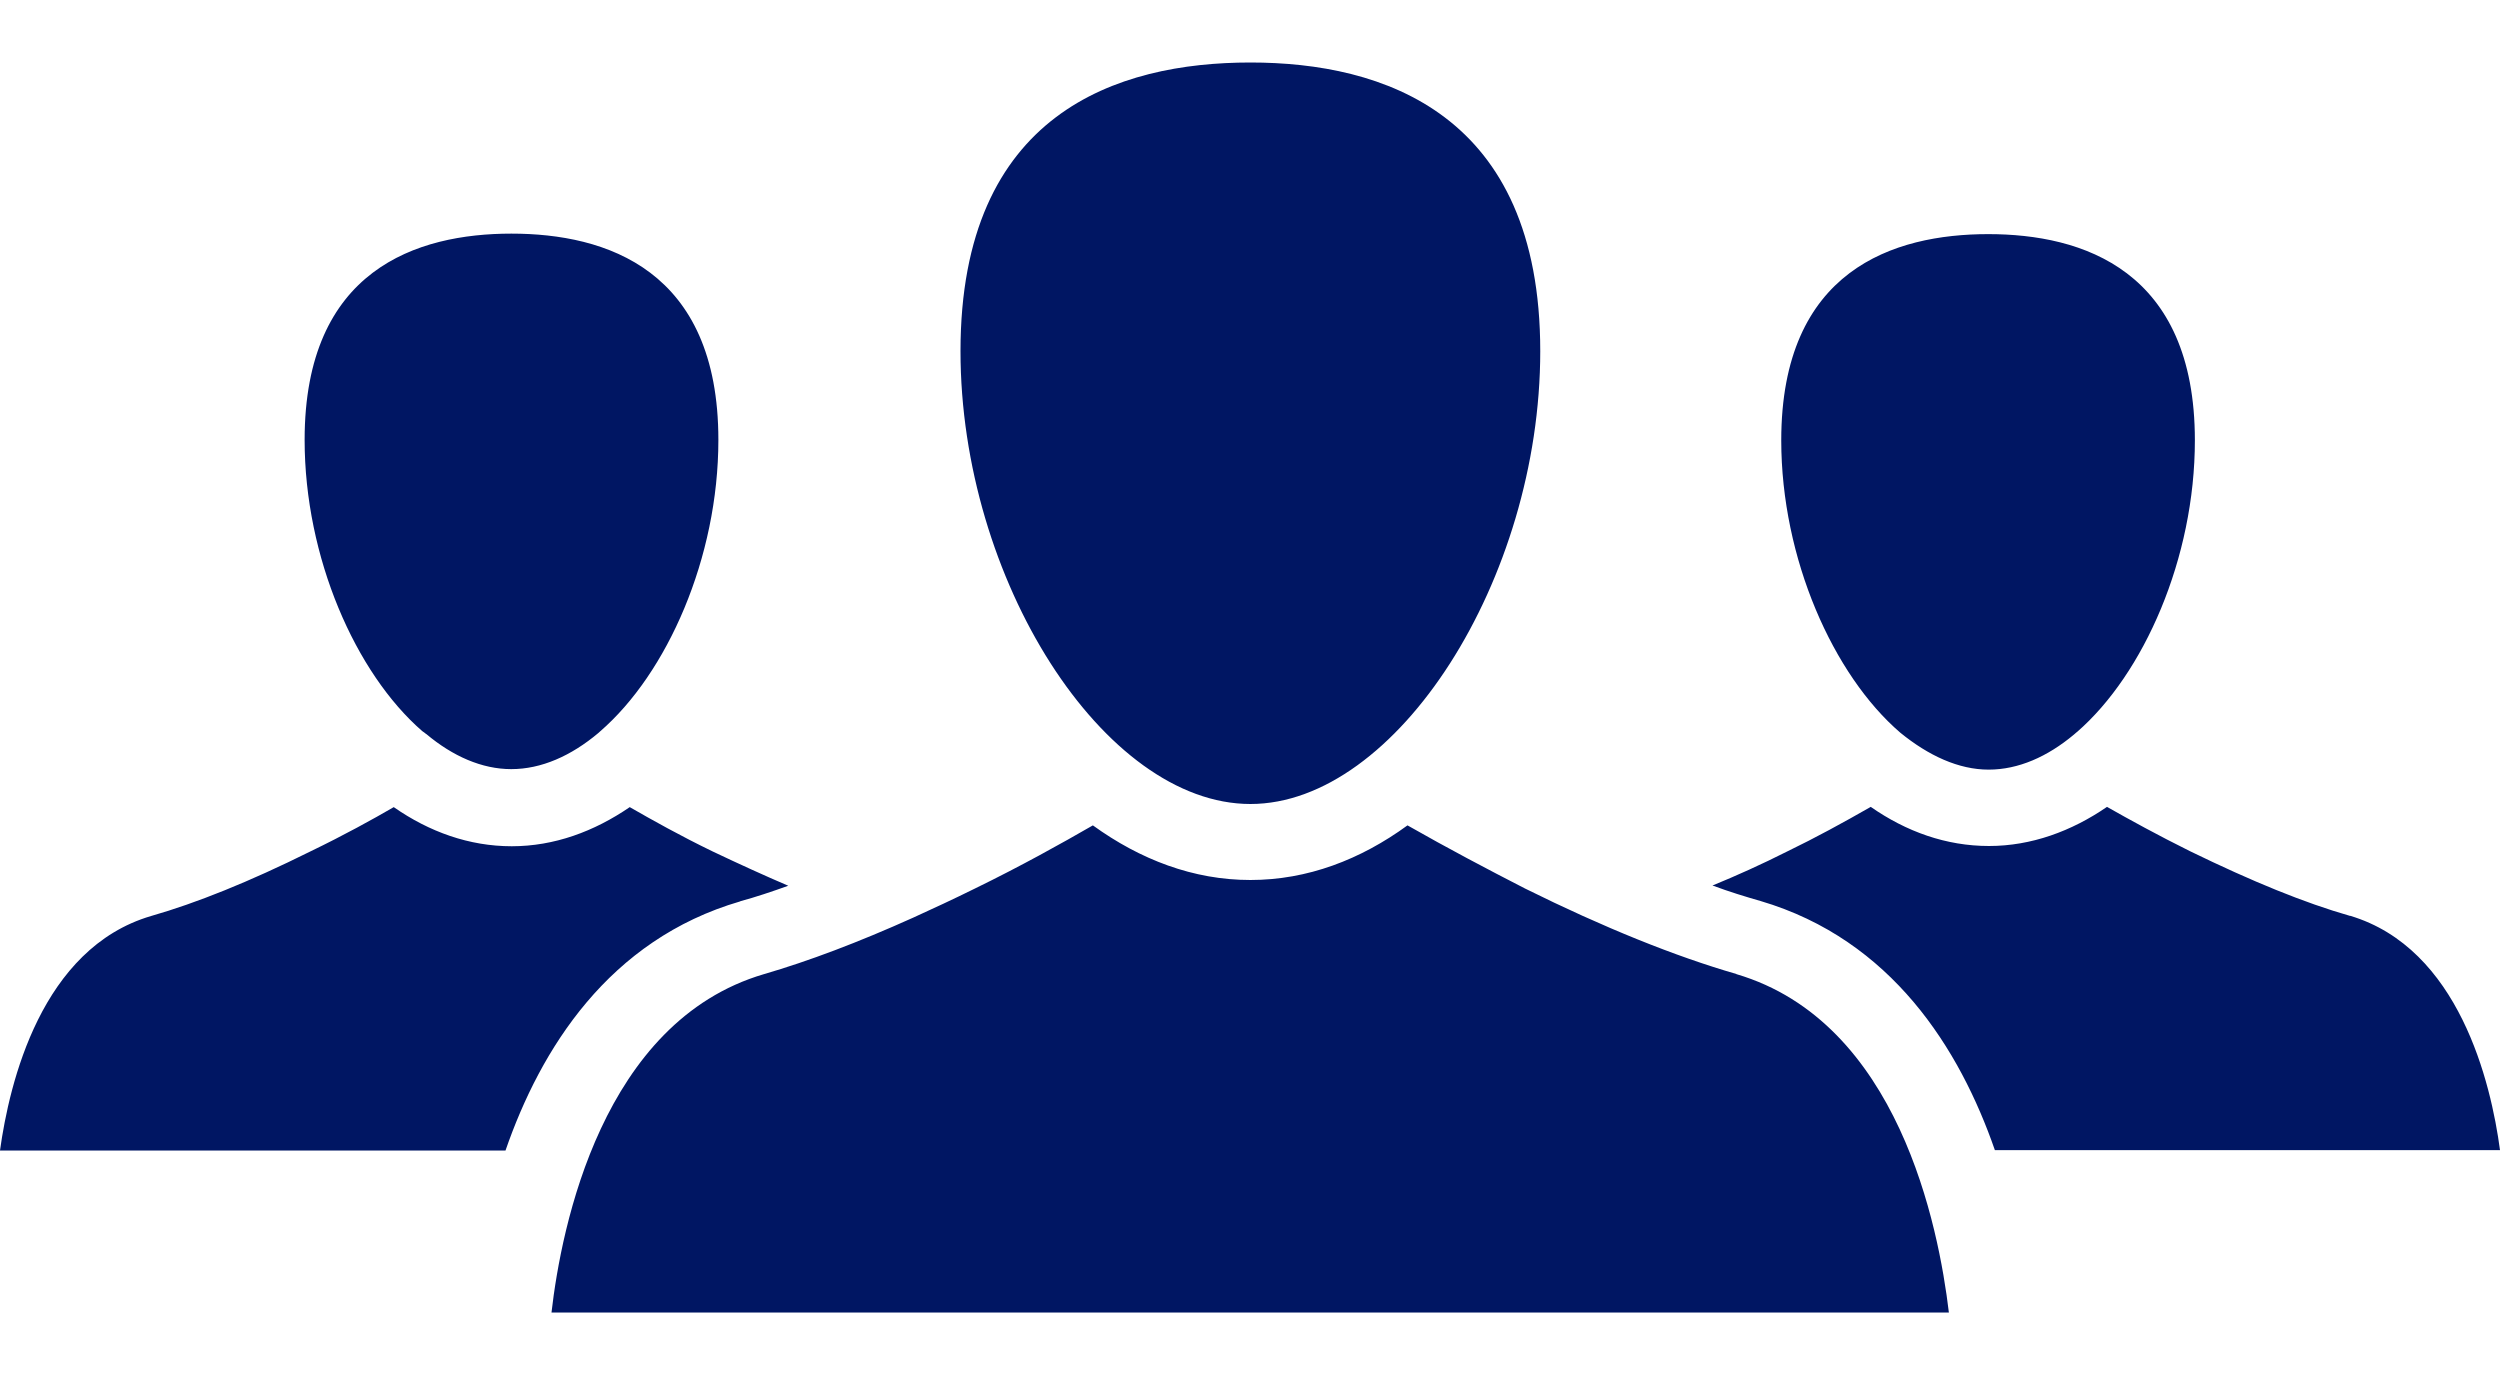 <svg xmlns="http://www.w3.org/2000/svg" width="20" height="11" viewBox="0 0 20 11">
    <path fill="#001663" d="M10.003 6.432c1.169 0 2.319-1.796 2.319-3.623C12.322.902 11.059.5 10.003.5 8.941.5 7.684.902 7.684 2.809c0 1.827 1.147 3.623 2.32 3.623zm3.888 1.36c-.488-.141-1.06-.371-1.691-.684-.3-.154-.619-.322-.94-.505-.376.274-.8.437-1.257.437-.456 0-.881-.163-1.26-.437-.25.144-.574.325-.943.505-.172.085-.338.162-.494.233-.44.198-.837.348-1.194.452-1.293.38-1.621 2.016-1.7 2.707h11.179c-.082-.688-.403-2.324-1.7-2.707zm2.018-1.635c.238 0 .47-.103.682-.28.009-.006.015-.015.025-.021.534-.464.943-1.39.943-2.333 0-1.364-.9-1.65-1.653-1.65-.756 0-1.656.286-1.656 1.65 0 .945.416 1.878.953 2.339.225.183.466.295.706.295zm2.891 1.17c-.363-.104-.778-.273-1.281-.518-.256-.127-.485-.253-.663-.354-.284.195-.606.313-.944.313-.343 0-.662-.115-.946-.313-.222.127-.444.248-.663.354-.212.107-.415.198-.603.275.134.05.262.089.384.124 1.05.31 1.594 1.184 1.875 1.993H20c-.072-.54-.328-1.615-1.2-1.875zM3.41 5.872c.212.178.446.281.68.281.241 0 .479-.106.698-.29l.012-.011c.537-.464.947-1.39.947-2.333 0-1.364-.9-1.65-1.656-1.65-.754 0-1.654.286-1.654 1.65 0 .94.407 1.866.941 2.33.013.009.022.015.031.023zm2.512 1.338c.122-.033.253-.077.384-.124-.187-.08-.387-.171-.606-.275-.256-.124-.481-.25-.662-.354-.285.195-.604.313-.944.313-.34 0-.66-.115-.944-.313-.169.098-.397.224-.666.354-.493.245-.915.414-1.275.517C.331 7.586.075 8.661 0 9.204h4.044c.281-.812.825-1.686 1.878-1.993z"/>
</svg>
